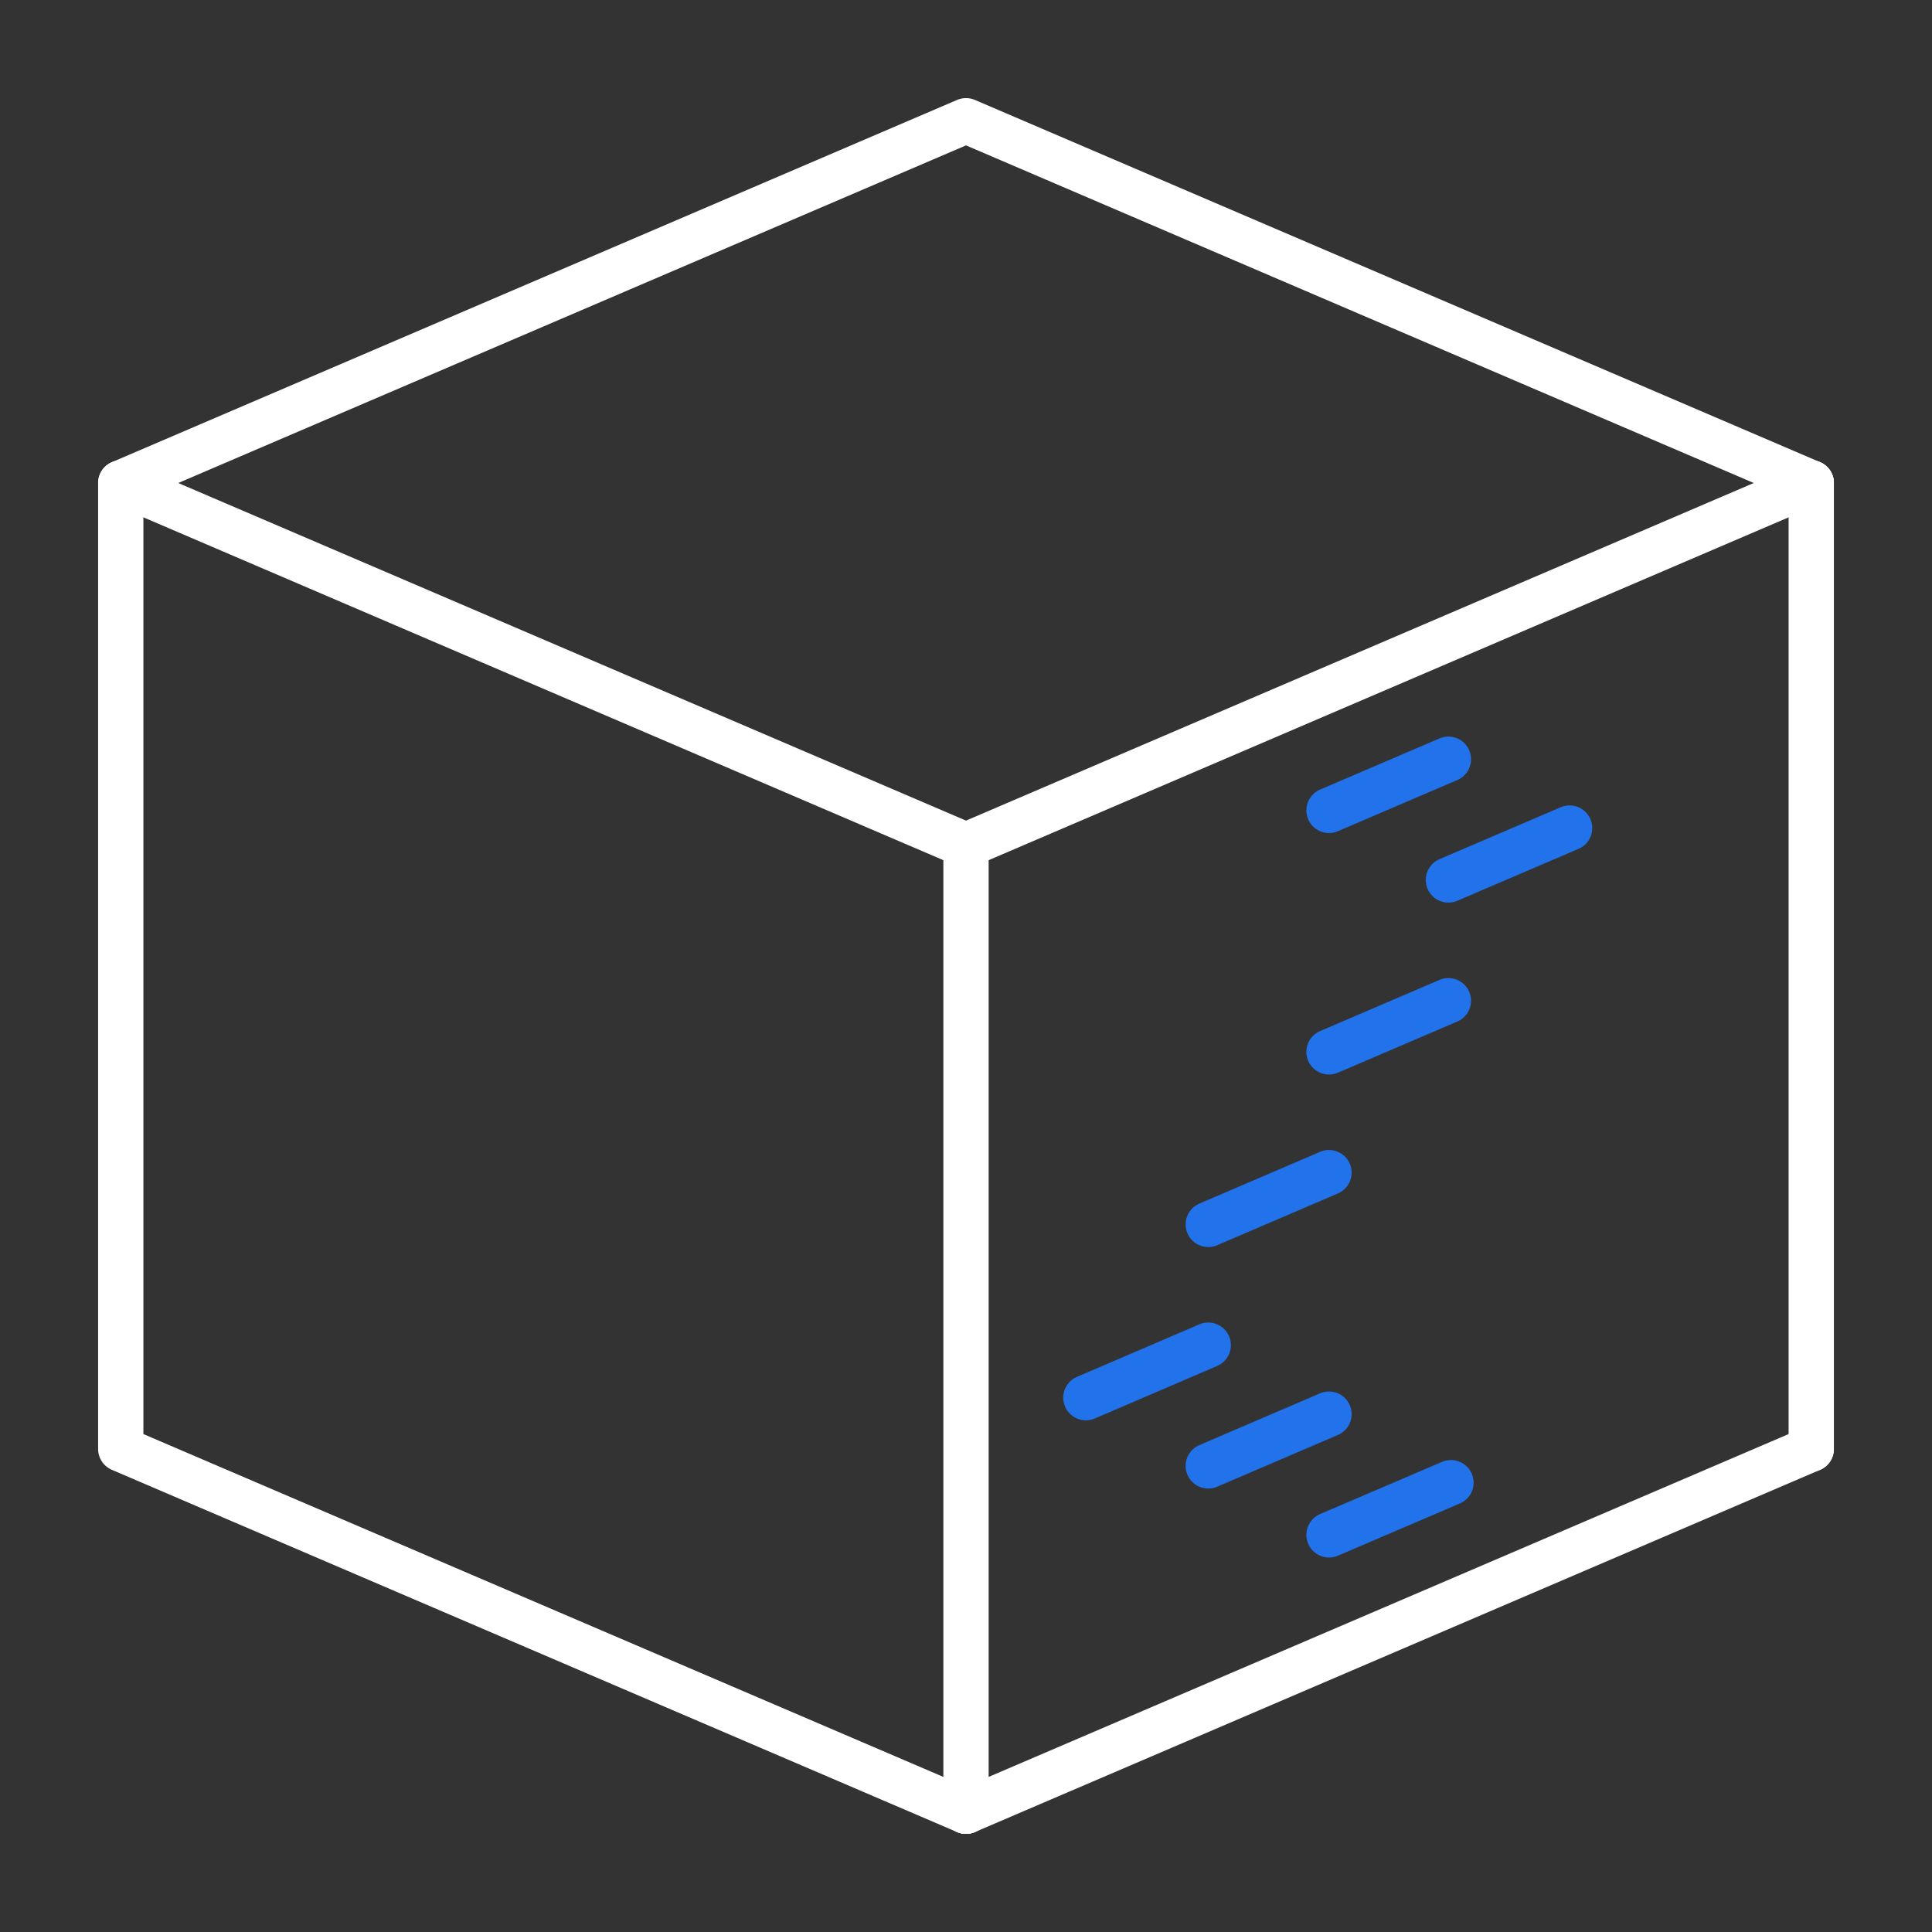 <?xml version="1.0" encoding="utf-8"?>
<!-- Generator: Adobe Illustrator 24.3.0, SVG Export Plug-In . SVG Version: 6.00 Build 0)  -->
<svg version="1.0" id="Layer_1" xmlns="http://www.w3.org/2000/svg" xmlns:xlink="http://www.w3.org/1999/xlink" x="0px" y="0px"
	 viewBox="0 0 128 128" enable-background="new 0 0 128 128" xml:space="preserve">
<rect x="0" y="0" width="128" height="128" fill="#333333" stroke="none"/>
<g id="paint_x5F_seams_2_">
	
		<polyline fill="none" stroke="#FFFFFF" stroke-width="3" stroke-linecap="round" stroke-linejoin="round" stroke-miterlimit="10" points="
		120,32 64,8 8,32 8,96 64,120 	"/>
	<path fill="none" stroke="#FFFFFF" stroke-width="3" stroke-linecap="round" stroke-linejoin="round" stroke-miterlimit="10" d="
		M120,96"/>
	
		<polyline fill="none" stroke="#FFFFFF" stroke-width="3" stroke-linecap="round" stroke-linejoin="round" stroke-miterlimit="10" points="
		8,32 64,56 64,120 	"/>
	
		<line fill="none" stroke="#FFFFFF" stroke-width="3" stroke-linecap="round" stroke-linejoin="round" stroke-miterlimit="10" x1="64" y1="56" x2="120" y2="32"/>
	
		<line fill="none" stroke="#FFFFFF" stroke-width="3" stroke-linecap="round" stroke-linejoin="round" stroke-miterlimit="10" x1="64" y1="120" x2="120" y2="96"/>
	
		<line fill="none" stroke="#FFFFFF" stroke-width="3" stroke-linecap="round" stroke-linejoin="round" stroke-miterlimit="10" x1="120" y1="96" x2="120" y2="32"/>
	
		<line fill="none" stroke="#2172eb" stroke-width="3" stroke-linecap="round" stroke-linejoin="round" stroke-miterlimit="10" x1="88.05" y1="53.69" x2="95.96" y2="50.3"/>
	
		<line fill="none" stroke="#2172eb" stroke-width="3" stroke-linecap="round" stroke-linejoin="round" stroke-miterlimit="10" x1="95.96" y1="58.3" x2="103.99" y2="54.86"/>
	
		<line fill="none" stroke="#2172eb" stroke-width="3" stroke-linecap="round" stroke-linejoin="round" stroke-miterlimit="10" x1="88.05" y1="69.69" x2="95.96" y2="66.3"/>
	
		<line fill="none" stroke="#2172eb" stroke-width="3" stroke-linecap="round" stroke-linejoin="round" stroke-miterlimit="10" x1="80.05" y1="81.12" x2="88.05" y2="77.69"/>
	
		<line fill="none" stroke="#2172eb" stroke-width="3" stroke-linecap="round" stroke-linejoin="round" stroke-miterlimit="10" x1="71.94" y1="92.6" x2="80.05" y2="89.12"/>
	
		<line fill="none" stroke="#2172eb" stroke-width="3" stroke-linecap="round" stroke-linejoin="round" stroke-miterlimit="10" x1="80.05" y1="97.12" x2="88.05" y2="93.69"/>
	
		<line fill="none" stroke="#2172eb" stroke-width="3" stroke-linecap="round" stroke-linejoin="round" stroke-miterlimit="10" x1="88.05" y1="101.69" x2="96.13" y2="98.23"/>
</g>
</svg>
